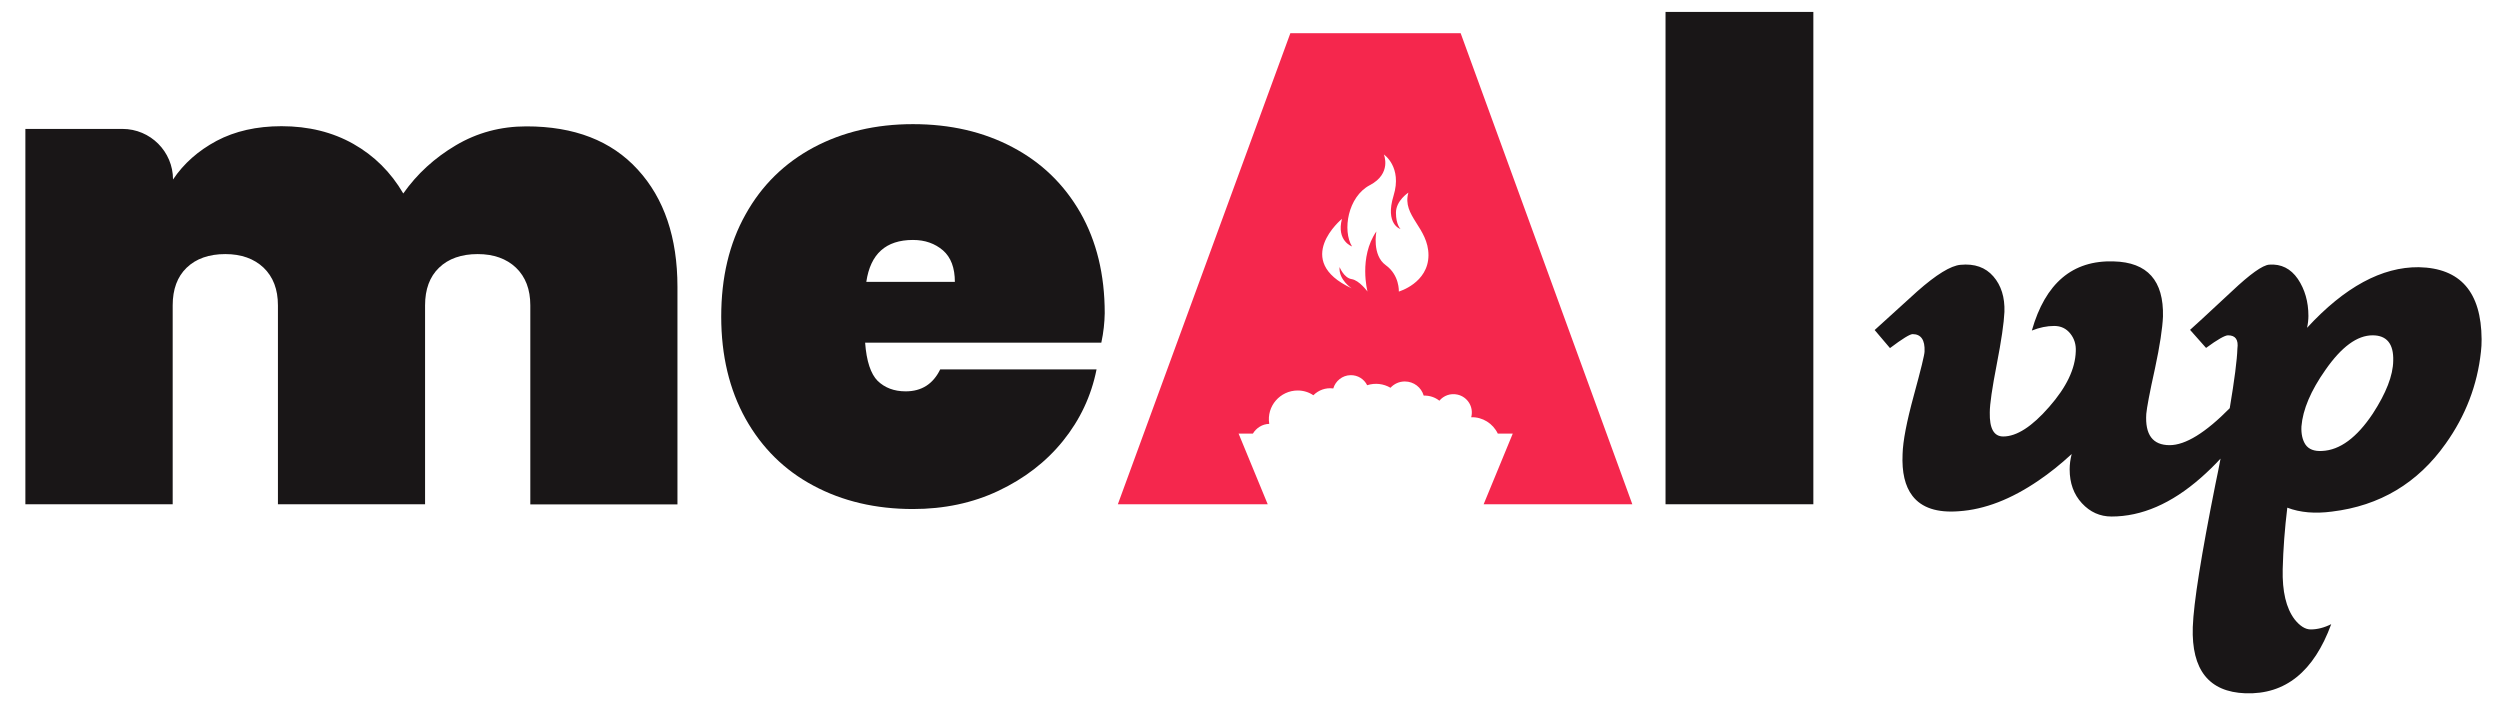 <?xml version="1.0" encoding="utf-8"?>
<!-- Generator: Adobe Illustrator 23.0.5, SVG Export Plug-In . SVG Version: 6.00 Build 0)  -->
<svg version="1.1" id="Layer_1" xmlns="http://www.w3.org/2000/svg" xmlns:xlink="http://www.w3.org/1999/xlink" x="0px" y="0px"
	 viewBox="0 0 1468 413" style="enable-background: 0 0 1468 413;" xml:space="preserve">
<style type="text/css">
	.st0{fill:#191617;}
	.st1{fill:#F5274D;}
</style>
<path class="st0" d="M374.5,99.6c15.5,16.9,23.3,39.9,23.3,68.8v127.8h-86.4V179.3c0-9.4-2.8-16.7-8.4-22.1c-5.6-5.3-13.1-8-22.5-8
	c-9.6,0-17.2,2.7-22.7,8c-5.5,5.3-8.2,12.7-8.2,22.1v116.8h-86.4V179.3c0-9.4-2.8-16.7-8.4-22.1c-5.6-5.3-13.1-8-22.5-8
	c-9.6,0-17.2,2.7-22.7,8c-5.5,5.3-8.2,12.7-8.2,22.1v116.8H14.9V75.7h57c16.4,0,29.7,13.3,29.7,29.7v0c6.3-9.4,14.8-16.9,25.6-22.7
	c10.8-5.7,23.5-8.6,38.1-8.6c15.9,0,30,3.5,42.2,10.4c12.2,6.9,22,16.6,29.3,29.1c8.1-11.5,18.4-20.9,30.9-28.3
	c12.5-7.4,26.3-11.1,41.4-11.1C337.2,74.2,359,82.6,374.5,99.6z"/>
<path class="st0" d="M646.7,201.2H508c0.8,10.9,3.3,18.4,7.4,22.5c4.2,4,9.6,6.1,16.4,6.1c9.4,0,16.1-4.3,20.3-12.9h91.8
	c-3.1,15.6-9.7,29.6-19.7,42c-10,12.4-22.7,22.1-37.9,29.3c-15.2,7.2-32,10.7-50.2,10.7c-21.9,0-41.4-4.6-58.4-13.7
	c-17.1-9.1-30.3-22.2-39.9-39.3c-9.5-17.1-14.3-37.1-14.3-60c0-22.9,4.7-42.9,14.3-60c9.5-17.1,22.8-30.1,39.9-39.3
	c17.1-9.1,36.5-13.7,58.4-13.7c21.9,0,41.4,4.5,58.4,13.5c17.1,9,30.3,21.8,39.9,38.5c9.5,16.7,14.3,36.3,14.3,59
	C648.6,189.4,648,195.2,646.7,201.2z M560.7,165.6c0-8.3-2.3-14.5-7-18.6c-4.7-4-10.5-6.1-17.6-6.1c-15.9,0-25,8.2-27.4,24.6H560.7z
	"/>
<path class="st0" d="M1064.8,7v289.1H978V7H1064.8z"/>
<path class="st1" d="M958.5,296.1L857.7,19.5h-100L656.4,296.1h88l-17.1-41.5h8.4c2-3.3,5.5-5.6,9.6-5.7
	c-1.7-10.5,6.5-19.6,16.7-19.6c3.4,0,6.6,1,9.2,2.8c3-3,7.2-4.6,11.7-4c1.3-4.4,5.3-7.7,10.1-7.8c4.3-0.1,8,2.3,9.8,5.9
	c4.7-1.5,9.6-0.9,13.7,1.5c2.1-2.3,5.1-3.7,8.4-3.7c5.3,0,9.7,3.5,11.1,8.3c3.5-0.1,6.7,1,9.2,3c2.5-3,6.5-4.5,10.6-3.6
	c5.9,1.3,9.7,7.2,8.1,13.3c6.7-0.2,12.8,3.7,15.6,9.6h8.8l-17.1,41.5H958.5z M821.4,171.2c0,0,0.5-9.6-7.7-15.5
	c-8.2-5.9-5.5-19.8-5.5-19.8c-10.5,15.3-5.2,35.3-5.2,35.3s-4.8-6.6-9.3-7.3c-4.6-0.7-7.1-7.1-7.1-7.1c-0.7,7.5,7.1,12.5,7.1,12.5
	c-35.3-16.4-5.7-40.8-5.7-40.8c-3.4,13,5.9,16.2,5.9,16.2c-5.7-9.3-2.5-29.2,10.5-36c13-6.8,8.2-18,8.2-18s10.9,7.3,5.7,24.2
	c-5.2,16.9,4.1,19.6,4.1,19.6s-2.7-2.5-2.7-9.6c0-7.1,7.3-11.8,7.3-11.8c-3.9,13.7,11.8,20.5,11.8,36.8
	C838.7,166.2,821.4,171.2,821.4,171.2z"/>
<g>
	<path class="st0" d="M1420.3,156.9c-21.6-0.2-43.5,11.6-65.6,35.6c0.5-2.3,0.8-4.7,0.8-7c0-8.3-2.1-15.6-6.2-21.7
		c-4.2-6.1-9.8-8.9-16.8-8.4c-3.9,0.3-11.2,5.5-21.9,15.6c-15.1,14.1-23.3,21.6-24.6,22.7l9.4,10.6c6.8-5,11.1-7.4,12.9-7.4
		c4.4,0,6.2,2.6,5.5,7.8c-0.2,6.6-1.7,18.3-4.5,35c-14.2,14.4-26,21.7-35.3,21.7c-9.9,0-14.5-6.1-13.7-18.4
		c0.3-3.4,1.9-12.2,5.1-26.6c2.9-13.5,4.4-23.7,4.7-30.5c0.5-21.1-9.1-31.9-28.9-32.4c-24.2-0.8-40.2,12.8-48.1,40.6
		c4.5-1.8,8.9-2.7,13.1-2.7c4,0,7.1,1.5,9.5,4.5c2.4,3,3.4,6.5,3.2,10.4c-0.3,10.2-5.4,21-15.6,32.6c-10.1,11.6-19.1,17.4-27,17.4
		c-5.5,0-8.1-4.7-7.9-14.1c0-4.9,1.4-14.4,4.1-28.3c2.7-13.9,4.2-24.2,4.5-30.7c0.3-8.6-1.9-15.6-6.5-20.9s-11-7.6-19.3-6.8
		c-5.7,0.5-14.2,5.7-25.4,15.6c-8.3,7.6-16.7,15.1-25,22.7l9,10.6c7.3-5.5,11.7-8.2,13.3-8.2c4.9,0,7.3,3.4,7,10.2
		c0,1.8-2.1,10.4-6.3,25.8c-4.2,15.4-6.4,26.8-6.6,34.4c-0.5,10.7,1.4,18.9,5.8,24.6c5.4,7,14.5,10,27.3,9c15-1,30.6-7,46.7-18
		c6.5-4.4,13-9.6,19.5-15.6c-0.8,3.1-1.2,6.1-1.2,9c0,8.1,2.4,14.7,7.2,19.9c4.8,5.2,10.6,7.8,17.4,7.8c17.7,0,35.2-7.6,52.4-22.7
		c4.1-3.6,8-7.4,11.6-11.3c-0.9,4.8-1.9,9.8-3,15c-8.3,41.6-12.8,69.6-13.3,83.9c-0.8,25.2,9.5,38.1,30.9,38.9
		c23.5,0.8,40.2-12.8,50.4-40.6c-4.2,2.1-8.2,3.1-12.1,3.1c-3.1,0-6.3-2-9.4-5.9c-5-6.6-7.3-16.4-7-29.5c0.3-11.8,1.2-23.8,2.7-36.1
		c7.6,2.9,16.3,3.6,26.2,2.3c28.1-3.4,50.4-16.7,66.8-39.9c11.7-16.4,18.6-34.4,20.7-53.9c0.3-2.3,0.4-4.8,0.4-7.4
		C1457,171.5,1444.8,157.4,1420.3,156.9z M1393.3,242.9c-9.4,14.1-19.3,21.4-29.7,21.9c-4.7,0.3-7.9-1-9.8-3.7
		c-1.8-2.7-2.6-6.3-2.4-10.7c0.8-9.9,5.5-21,14.1-33.2c9.4-13.5,18.6-20.3,27.7-20.3c8.3,0,12.4,5,12.1,14.9
		C1405.2,220.5,1401.1,230.9,1393.3,242.9z"/>
</g>
</svg>
